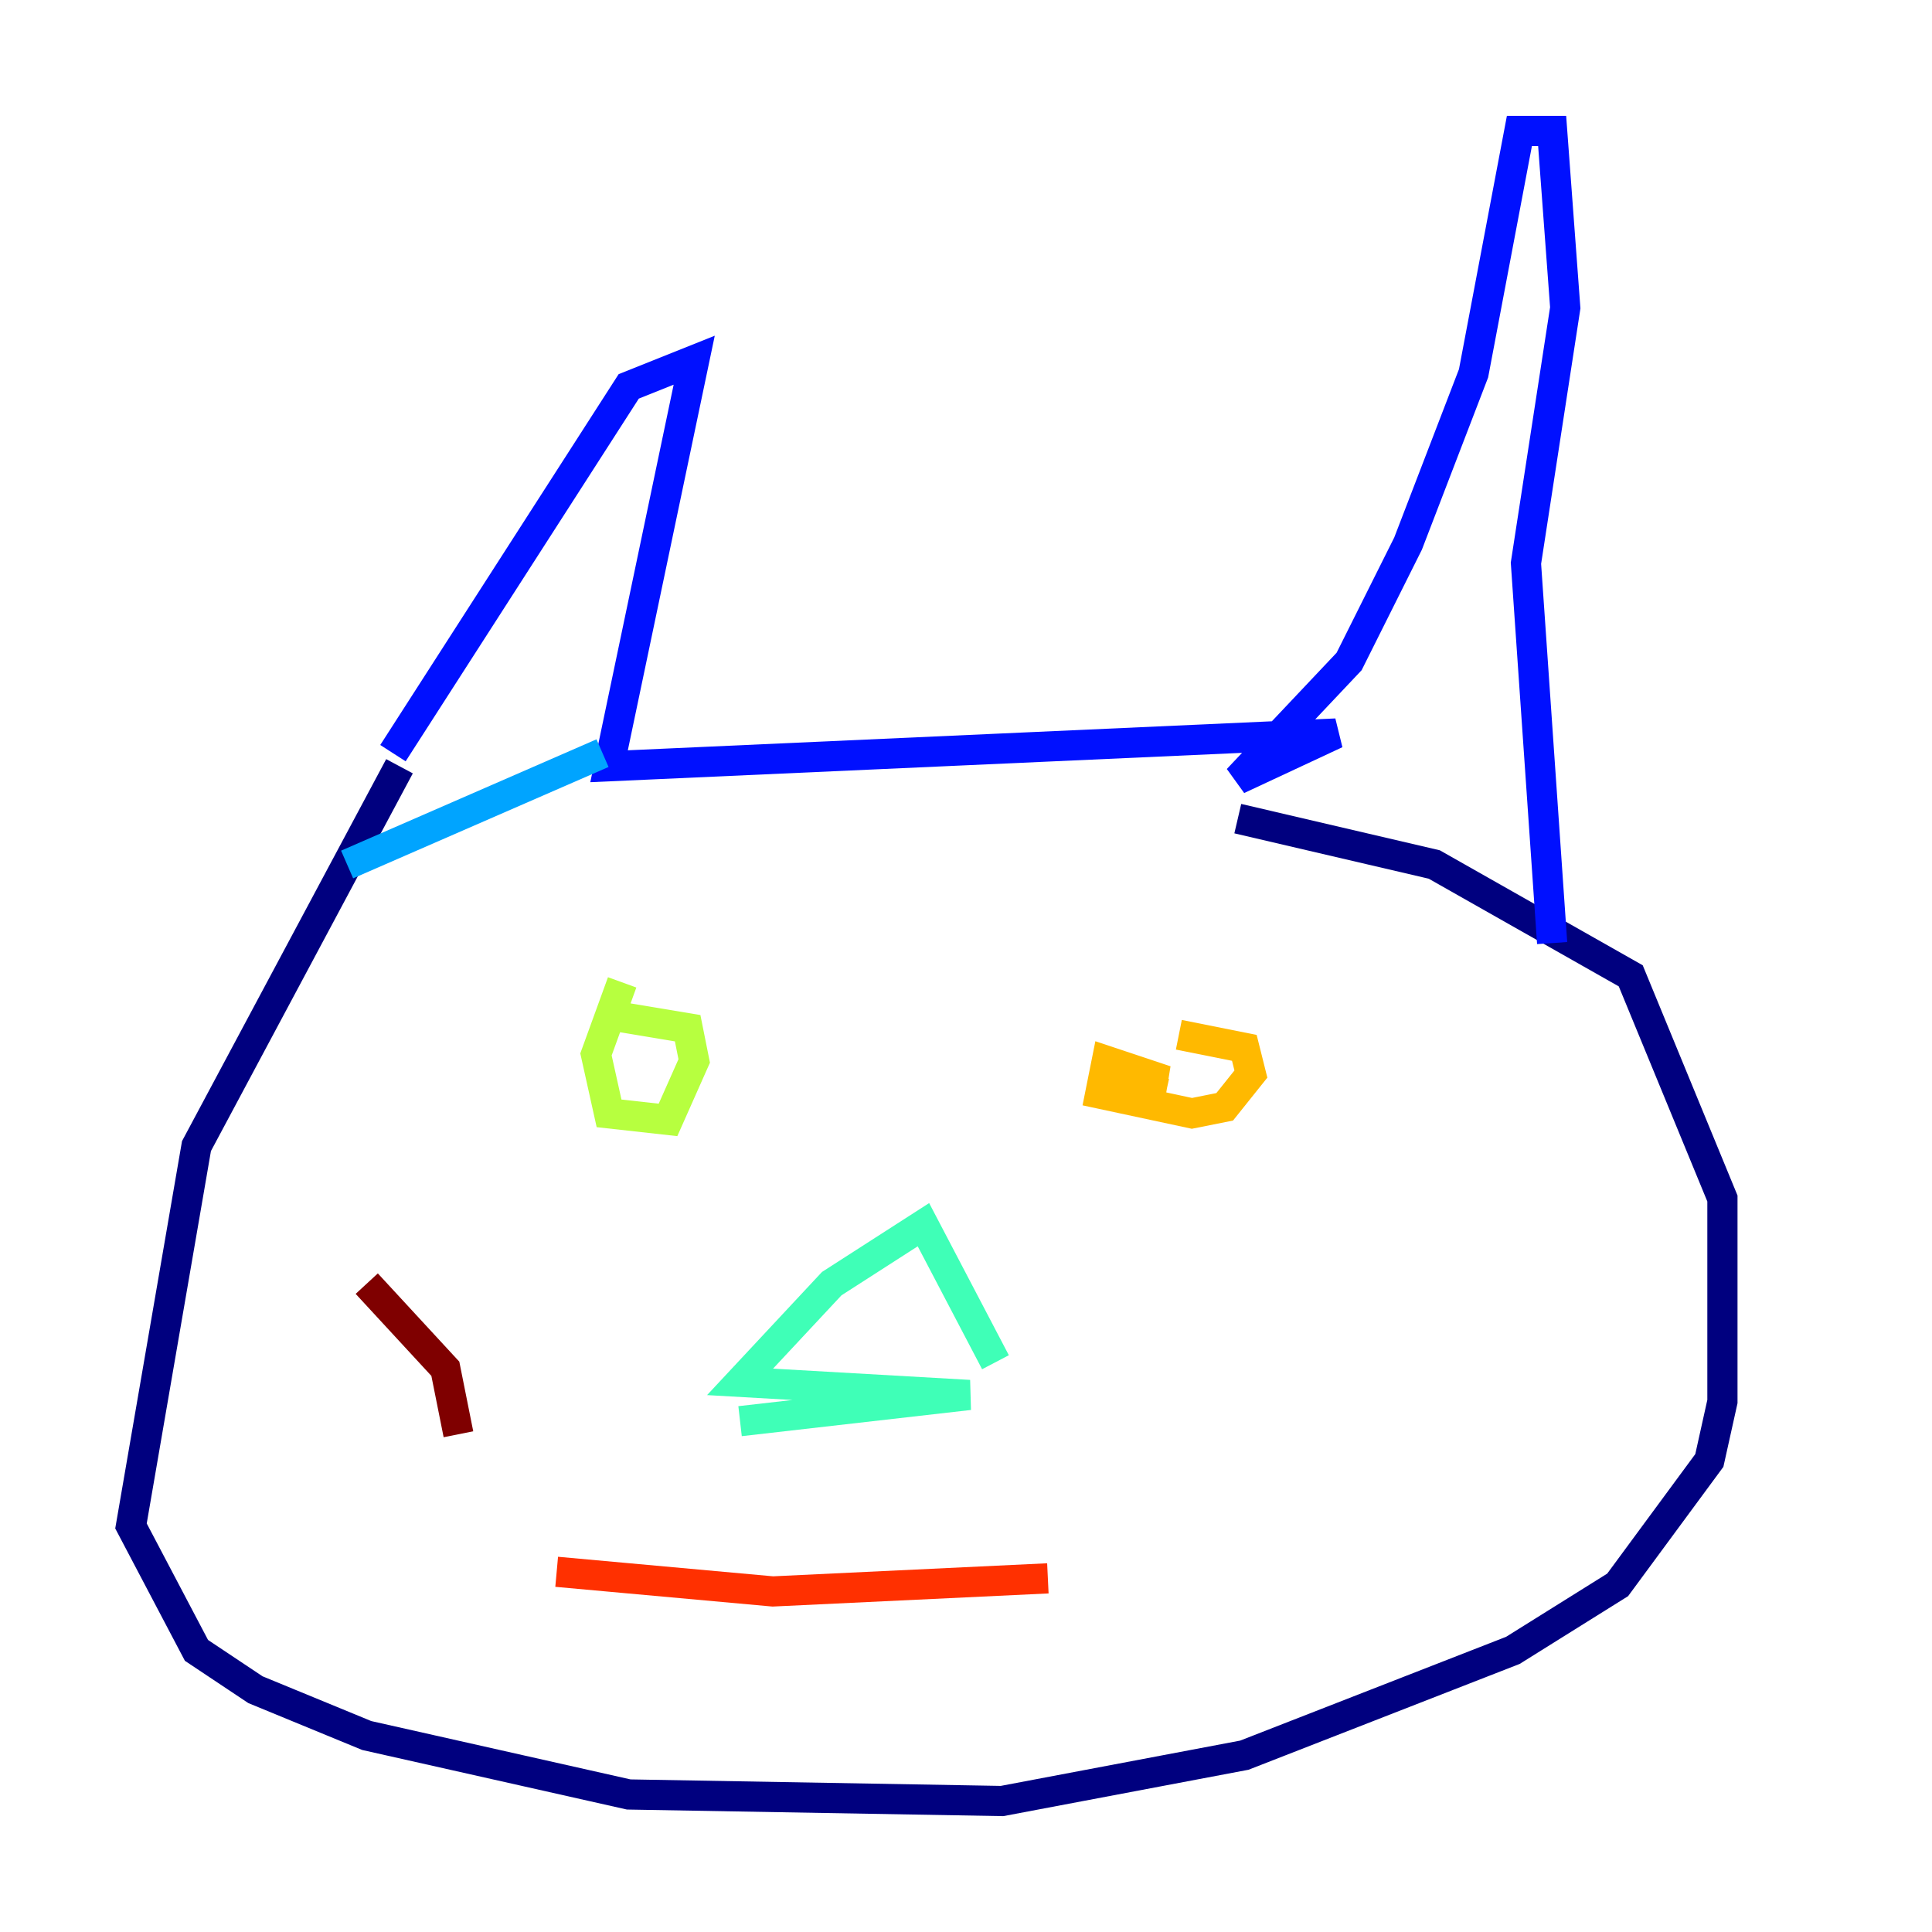 <?xml version="1.0" encoding="utf-8" ?>
<svg baseProfile="tiny" height="128" version="1.2" viewBox="0,0,128,128" width="128" xmlns="http://www.w3.org/2000/svg" xmlns:ev="http://www.w3.org/2001/xml-events" xmlns:xlink="http://www.w3.org/1999/xlink"><defs /><polyline fill="none" points="26.468,50.766 13.017,75.932 8.678,101.098 13.017,109.342 16.922,111.946 24.298,114.983 41.654,118.888 66.386,119.322 82.441,116.285 100.231,109.342 107.173,105.003 113.248,96.759 114.115,92.854 114.115,79.403 108.041,64.651 95.024,57.275 82.007,54.237" stroke="#00007f" stroke-width="2" /><polyline fill="none" points="26.034,49.898 41.654,25.6 45.993,23.864 40.352,50.766 88.515,48.597 82.007,51.634 89.383,43.824 93.288,36.014 97.627,24.732 100.664,8.678 102.834,8.678 103.702,20.393 101.098,37.315 102.834,62.481" stroke="#0010ff" stroke-width="2" /><polyline fill="none" points="39.919,49.898 22.997,57.275" stroke="#00a4ff" stroke-width="2" /><polyline fill="none" points="49.031,94.156 64.217,92.42 49.031,91.552 55.105,85.044 61.18,81.139 65.953,90.251" stroke="#3fffb7" stroke-width="2" /><polyline fill="none" points="41.22,65.085 39.485,69.858 40.352,73.763 44.258,74.197 45.993,70.291 45.559,68.122 40.352,67.254" stroke="#b7ff3f" stroke-width="2" /><polyline fill="none" points="77.234,72.461 73.329,71.593 77.234,71.593 73.329,70.291 72.895,72.461 78.969,73.763 81.139,73.329 82.875,71.159 82.441,69.424 78.102,68.556" stroke="#ffb900" stroke-width="2" /><polyline fill="none" points="36.881,104.136 51.2,105.437 69.424,104.57" stroke="#ff3000" stroke-width="2" /><polyline fill="none" points="30.373,95.024 29.505,90.685 24.298,85.044" stroke="#7f0000" stroke-width="2" /></svg>